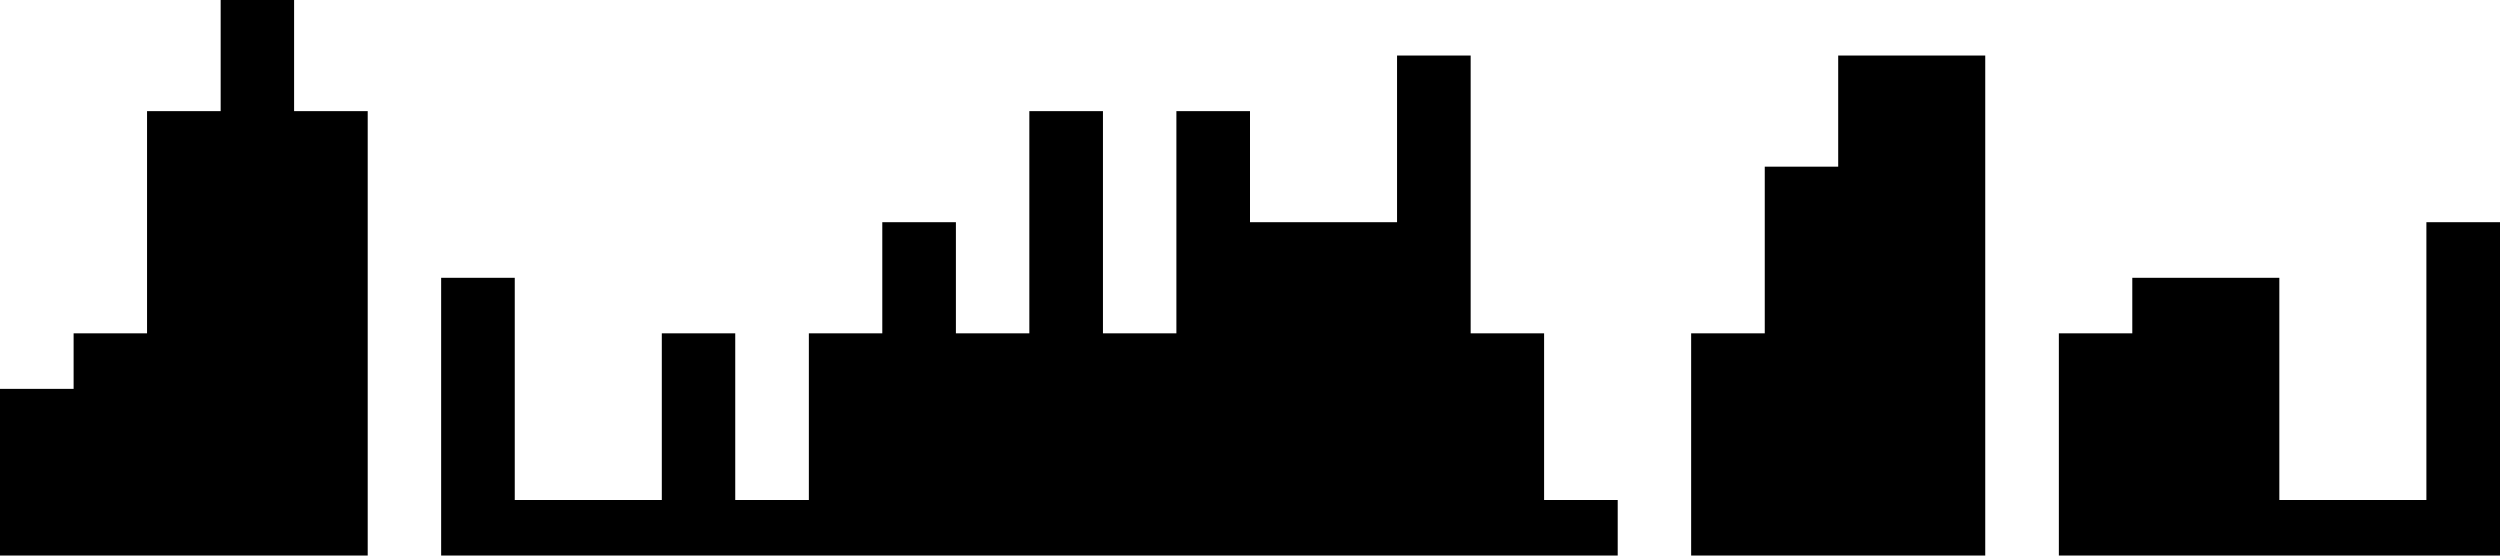 <?xml version="1.0" standalone="no"?><svg xmlns="http://www.w3.org/2000/svg" viewBox="0 0 1440 320"><path fill="#000000" fill-opacity="1" d="M0,192L0,224L42.4,224L42.4,192L84.7,192L84.7,64L127.1,64L127.1,0L169.4,0L169.4,64L211.8,64L211.8,320L254.1,320L254.1,160L296.5,160L296.5,288L338.8,288L338.8,288L381.2,288L381.2,192L423.5,192L423.5,288L465.9,288L465.9,192L508.2,192L508.2,128L550.6,128L550.6,192L592.9,192L592.9,64L635.3,64L635.3,192L677.6,192L677.6,64L720,64L720,128L762.4,128L762.4,128L804.7,128L804.7,32L847.1,32L847.1,192L889.4,192L889.4,288L931.8,288L931.8,320L974.1,320L974.1,192L1016.5,192L1016.5,96L1058.8,96L1058.8,32L1101.2,32L1101.2,32L1143.5,32L1143.5,320L1185.9,320L1185.9,192L1228.2,192L1228.2,160L1270.6,160L1270.6,160L1312.9,160L1312.9,288L1355.3,288L1355.3,288L1397.6,288L1397.6,128L1440,128L1440,320L1397.6,320L1397.6,320L1355.3,320L1355.3,320L1312.9,320L1312.9,320L1270.6,320L1270.6,320L1228.2,320L1228.2,320L1185.9,320L1185.9,320L1143.5,320L1143.5,320L1101.2,320L1101.2,320L1058.8,320L1058.8,320L1016.5,320L1016.5,320L974.1,320L974.1,320L931.8,320L931.8,320L889.4,320L889.4,320L847.1,320L847.1,320L804.7,320L804.7,320L762.4,320L762.4,320L720,320L720,320L677.6,320L677.6,320L635.3,320L635.3,320L592.9,320L592.9,320L550.6,320L550.6,320L508.2,320L508.2,320L465.9,320L465.9,320L423.5,320L423.5,320L381.2,320L381.2,320L338.8,320L338.8,320L296.5,320L296.5,320L254.1,320L254.1,320L211.8,320L211.8,320L169.4,320L169.4,320L127.1,320L127.1,320L84.7,320L84.7,320L42.4,320L42.4,320L0,320L0,320Z"></path></svg>